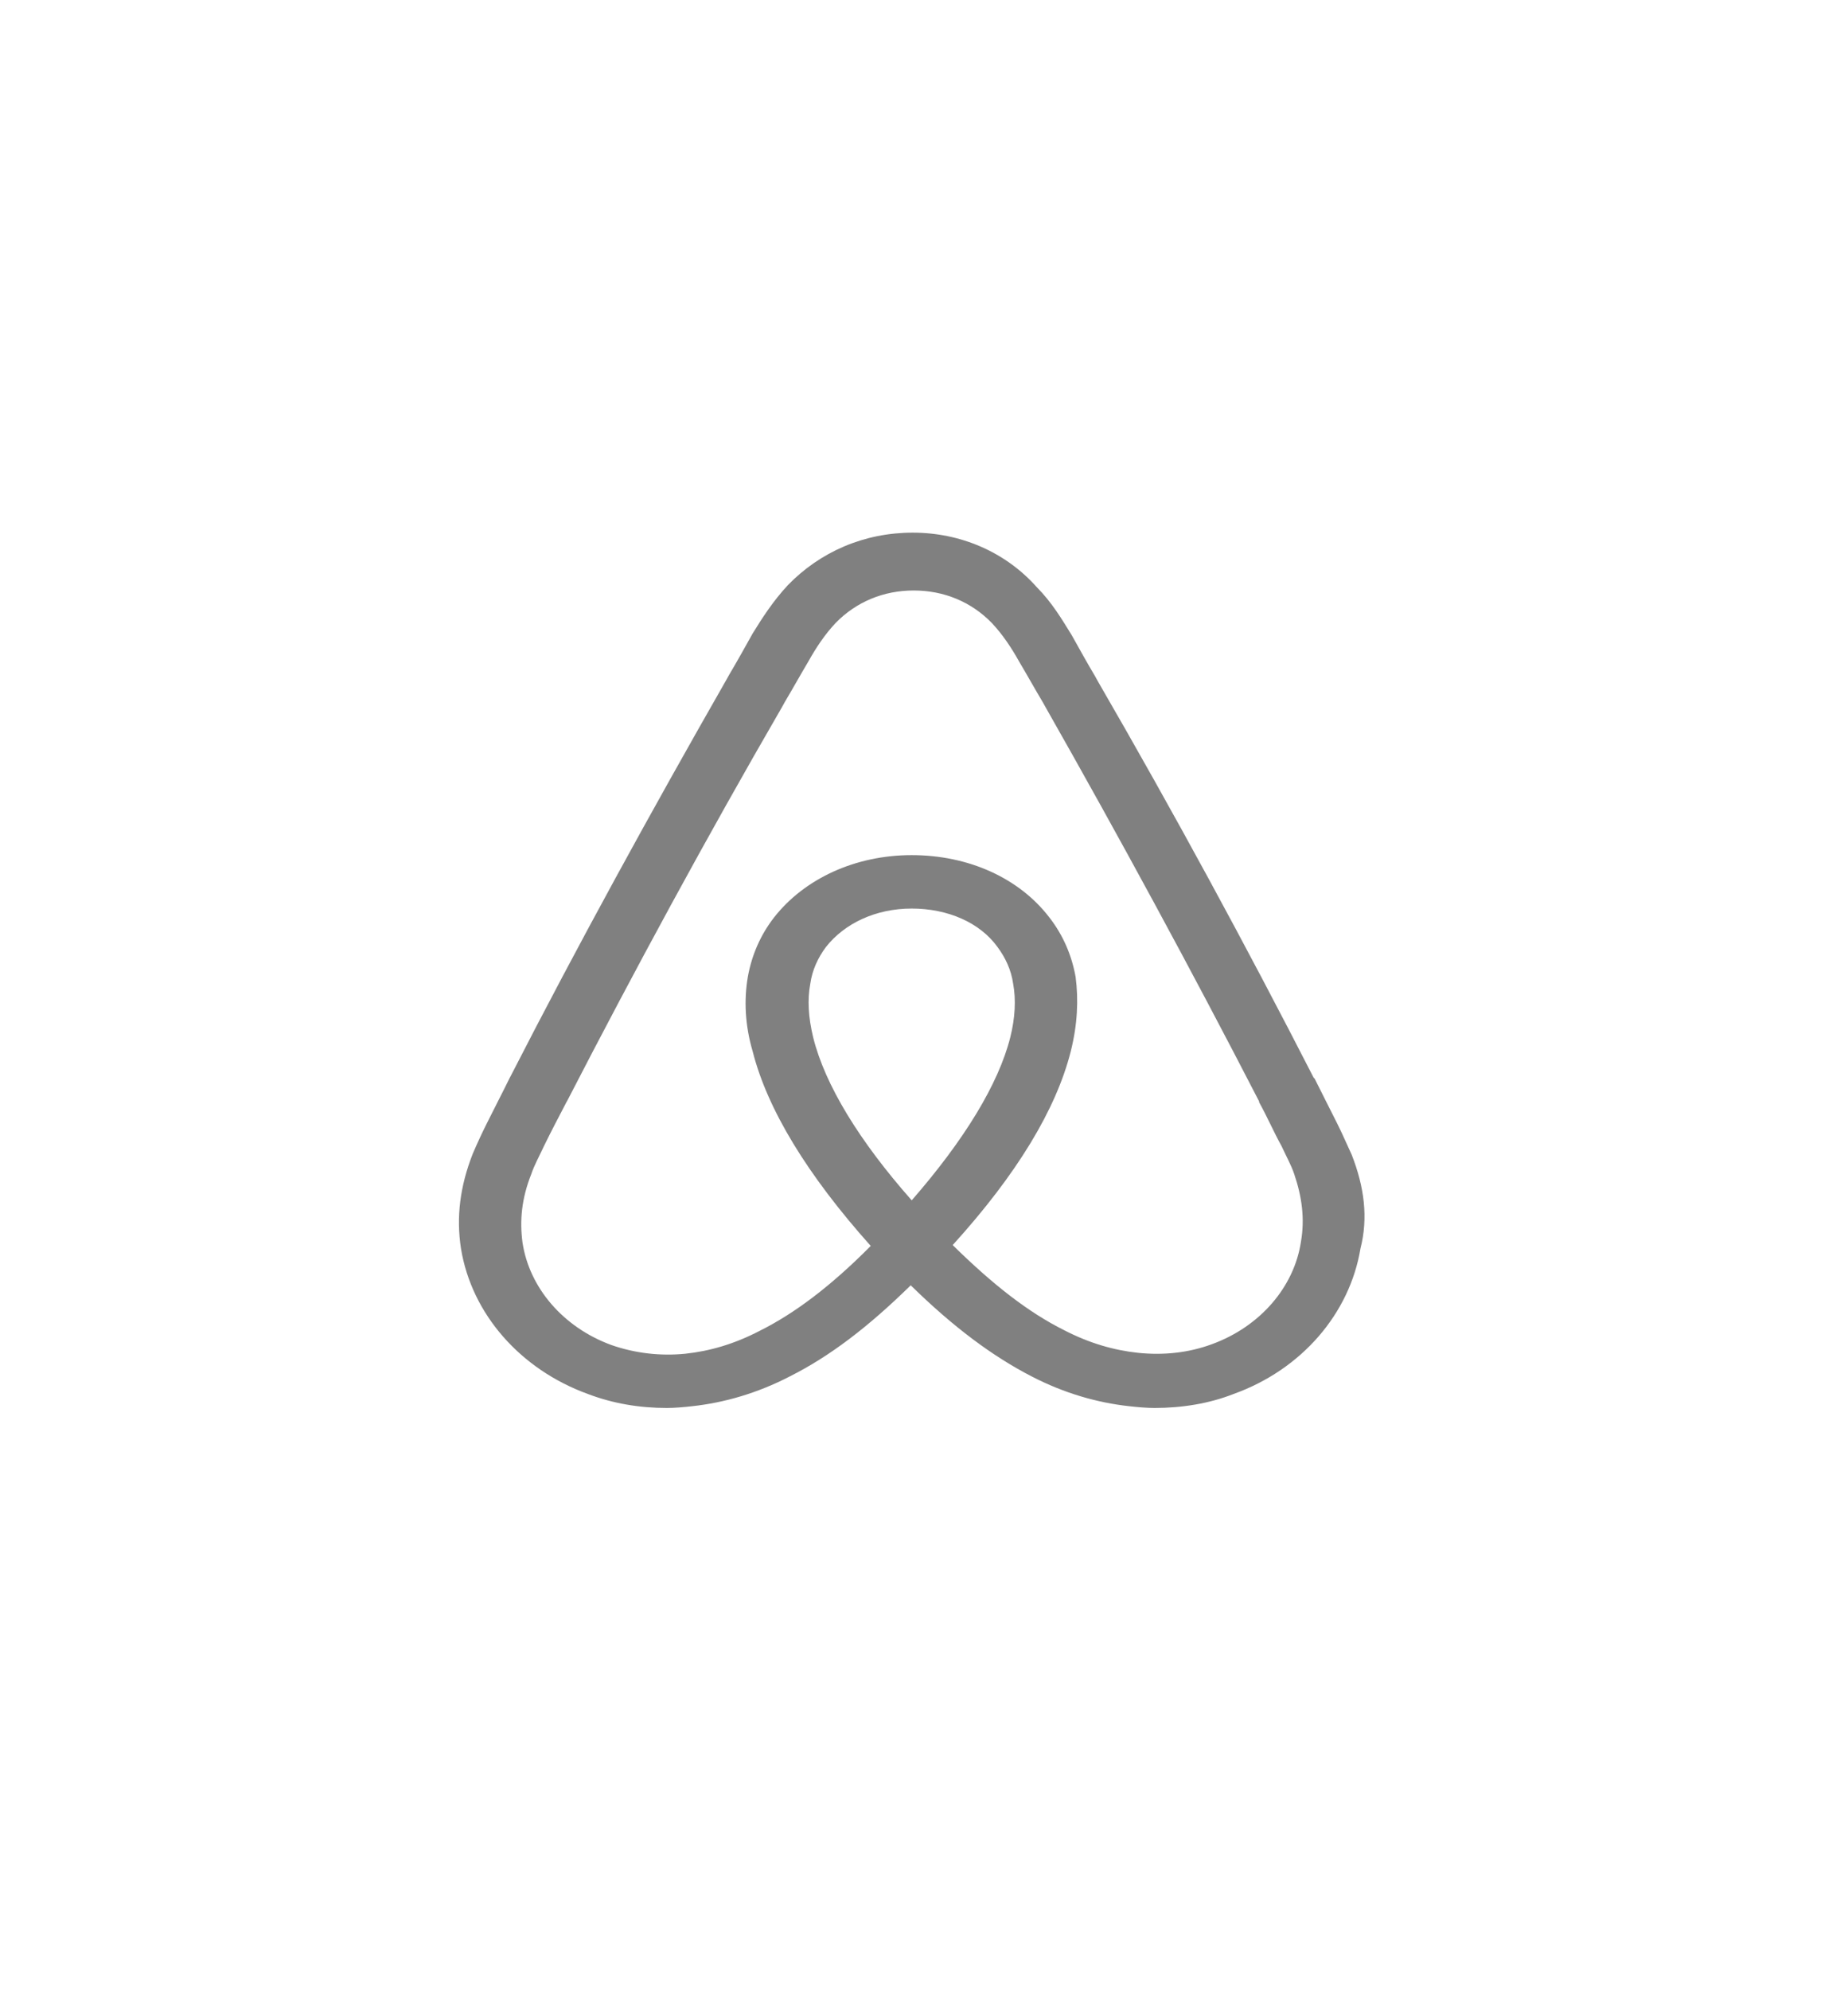 <?xml version="1.0" encoding="UTF-8" standalone="no"?>
<svg
   enable-background="new 0 0 1991.3 2143.2"
   viewBox="0 0 1991.3 2143.2"
   version="1.1"
   id="svg1258"
   sodipodi:docname="airbnb.svg"
   inkscape:version="1.1.1 (c3084ef, 2021-09-22)"
   xmlns:inkscape="http://www.inkscape.org/namespaces/inkscape"
   xmlns:sodipodi="http://sodipodi.sourceforge.net/DTD/sodipodi-0.dtd"
   xmlns="http://www.w3.org/2000/svg"
   xmlns:svg="http://www.w3.org/2000/svg">
  <defs
     id="defs1262" />
  <sodipodi:namedview
     id="namedview1260"
     pagecolor="#ffffff"
     bordercolor="#666666"
     borderopacity="1.0"
     inkscape:pageshadow="2"
     inkscape:pageopacity="0.0"
     inkscape:pagecheckerboard="0"
     showgrid="false"
     inkscape:zoom="0.30328481"
     inkscape:cx="994.11507"
     inkscape:cy="1071.6"
     inkscape:window-width="1440"
     inkscape:window-height="900"
     inkscape:window-x="0"
     inkscape:window-y="0"
     inkscape:window-maximized="0"
     inkscape:current-layer="svg1258" />
  <path
     d="m 1401.863,1337.291 c -7.35,49.098 -44.15,91.553 -95.65,110.427 -25.236,9.415 -52.578,12.275 -79.921,9.415 -26.265,-2.816 -52.578,-10.383 -79.872,-24.505 -37.829,-18.918 -75.707,-48.13 -119.856,-91.553 69.385,-76.463 111.428,-146.283 127.207,-208.579 7.35,-29.257 8.428,-55.698 5.243,-80.246 -4.214,-23.581 -13.671,-45.315 -28.372,-64.188 -32.586,-42.455 -87.271,-67.004 -148.228,-67.004 -60.957,0 -115.643,25.473 -148.228,67.004 -14.7,18.874 -24.158,40.607 -28.372,64.188 -4.214,24.549 -3.136,51.914 5.243,80.246 15.778,62.297 58.85,133.084 127.207,209.503 -43.121,43.423 -81.979,72.679 -119.857,91.553 -27.343,14.166 -53.607,21.733 -79.872,24.549 -27.098,2.728 -54.489,-0.528 -79.872,-9.415 -51.5,-18.874 -88.3,-61.373 -95.65,-110.427 -3.136,-23.581 -1.029,-47.162 9.457,-73.603 3.136,-9.459 8.428,-18.874 13.671,-30.18 7.35,-15.09 15.778,-31.148 24.158,-47.206 l 1.078,-1.892 C 683.9,1044.726 761.713,901.259 842.663,761.576 l 3.136,-5.675 c 8.428,-14.122 16.807,-29.256 25.236,-43.423 8.428,-15.09 17.885,-29.256 29.45,-41.531 22.099,-22.657 51.5,-34.932 84.086,-34.932 32.586,0 62.036,12.275 84.086,34.932 11.564,12.275 21.021,26.441 29.45,41.531 8.428,14.166 16.807,29.257 25.236,43.379 l 3.185,5.675 c 79.872,140.607 157.685,284.074 230.207,424.726 v 0.924 c 8.428,15.09 15.778,32.116 24.157,47.206 5.243,11.351 10.535,20.766 13.671,30.18 8.379,24.593 11.515,48.174 7.301,72.723 z m -419.449,-44.391 c -56.743,-64.188 -93.543,-124.593 -106.185,-175.539 -5.243,-21.733 -6.321,-40.607 -3.136,-57.589 2.107,-15.09 8.428,-28.333 16.807,-39.639 19.992,-25.473 53.607,-41.531 92.514,-41.531 38.907,0 73.6,15.134 92.514,41.531 8.428,11.351 14.7,24.549 16.807,39.639 3.136,16.982 2.107,36.824 -3.136,57.589 -12.593,50.022 -49.393,110.427 -106.185,175.539 z m 474.134,-49.054 c -5.243,-11.307 -10.535,-23.581 -15.778,-33.964 -8.428,-16.982 -16.807,-33.04 -24.207,-48.13 l -1.029,-0.924 C 1343.013,1019.253 1265.199,875.786 1183.221,734.211 l -3.136,-5.675 c -8.428,-14.166 -16.807,-29.256 -25.236,-44.347 -10.535,-16.982 -21.021,-34.932 -37.829,-51.914 -33.664,-37.792 -82.028,-58.557 -133.528,-58.557 -52.578,0 -99.864,20.765 -134.606,56.621 -15.778,16.982 -27.343,34.932 -37.829,51.914 -8.428,15.09 -16.807,30.18 -25.236,44.347 l -3.136,5.631 C 701.736,873.807 622.893,1017.274 550.372,1158.849 l -1.029,1.892 c -7.35,15.09 -15.778,31.148 -24.207,48.13 -5.635,11.175 -10.878,22.525 -15.778,33.964 -13.671,34.932 -17.885,67.972 -12.642,101.936 11.564,70.788 64.142,130.269 136.664,156.666 27.343,10.383 55.714,15.09 85.164,15.09 8.428,0 18.914,-0.924 27.343,-1.892 34.693,-3.783 70.415,-14.122 105.107,-32.072 43.121,-21.689 84.086,-52.838 130.343,-98.152 46.257,45.315 88.3,76.463 130.343,98.152 34.693,17.95 70.415,28.289 105.107,32.072 8.428,0.968 18.914,1.892 27.343,1.892 29.45,0 58.85,-4.707 85.164,-15.09 73.6,-26.441 125.1,-86.846 136.664,-156.666 8.428,-32.996 4.214,-65.992 -9.408,-100.924 z"
     fill="#e0565b"
     id="path1256"
     style="fill:#808080;stroke-width:0.464" />
</svg>
